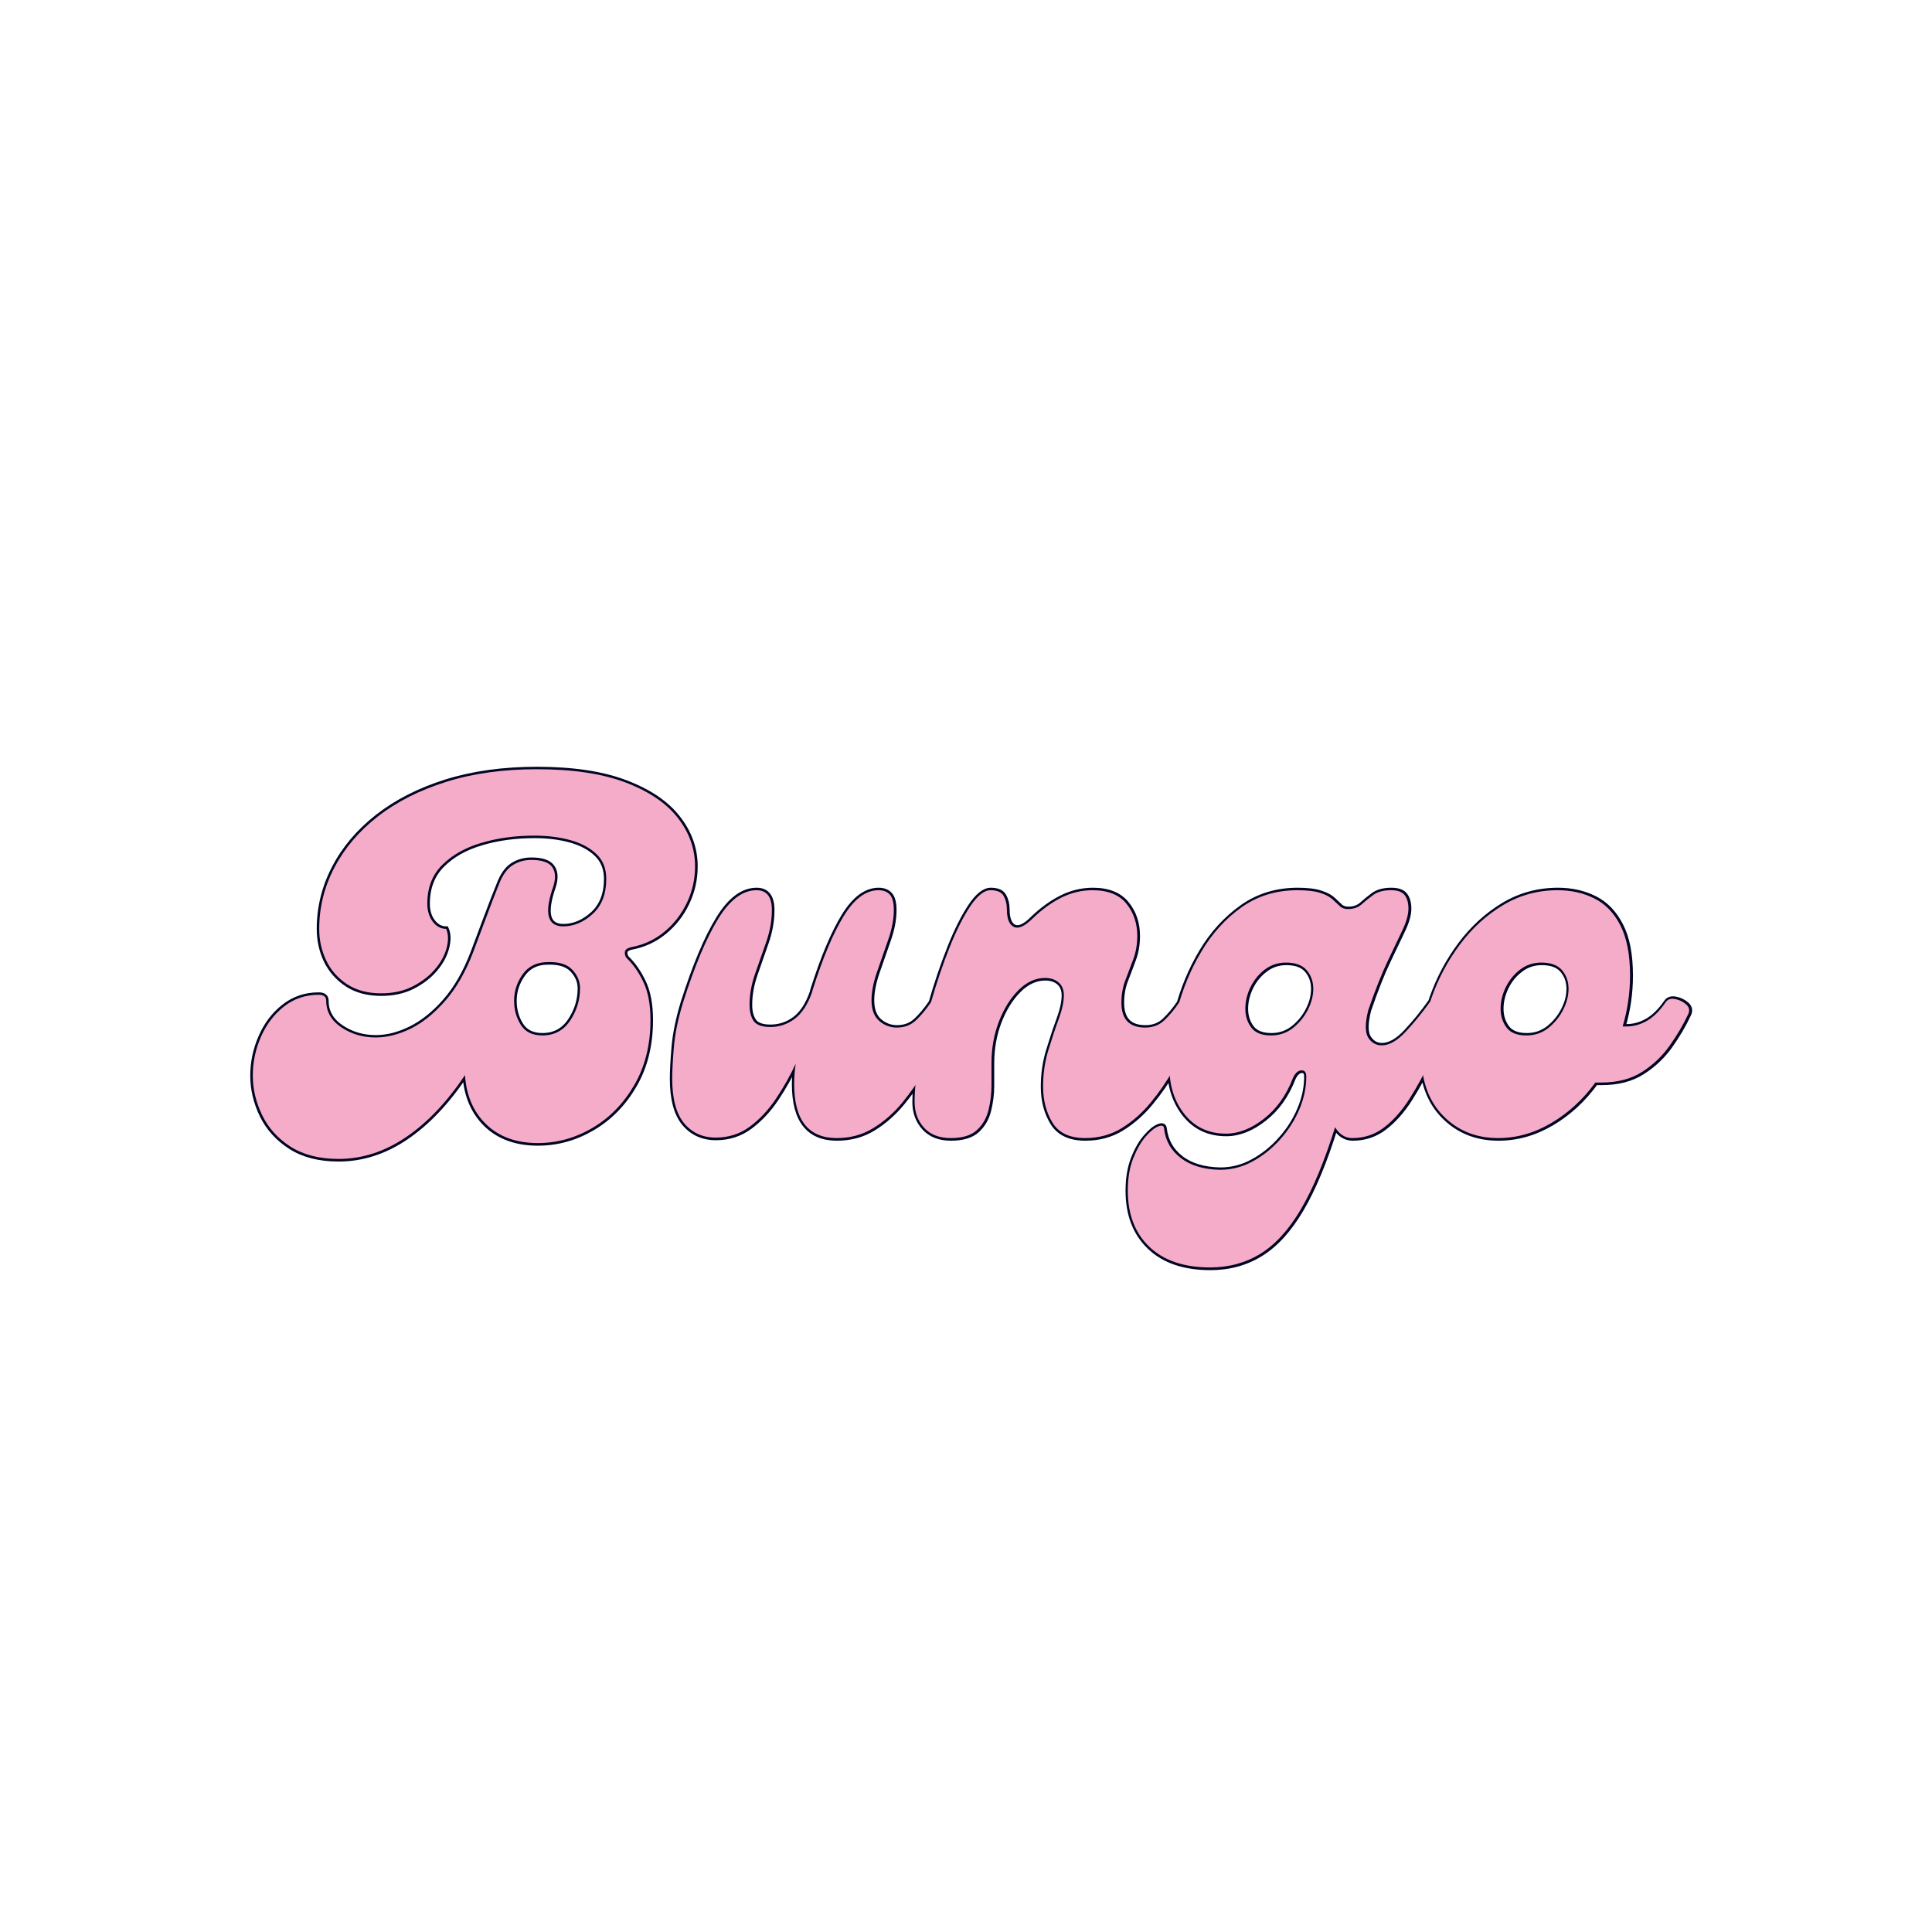 <ns0:svg xmlns:ns0="http://www.w3.org/2000/svg" width="500" viewBox="0 0 375 375" height="500" version="1.0"><ns0:defs><ns0:g /></ns0:defs><ns0:path transform="matrix(0.97, 0, 0, 0.97, 53.88, 136.536)" fill="none" d="M 12.213 91.169 C 8.366 91.169 5.167 90.351 2.617 88.72 C 0.08 87.104 -1.818 85.014 -3.079 82.444 C -4.336 79.861 -4.968 77.211 -4.968 74.5 C -4.968 71.785 -4.416 69.19 -3.32 66.721 C -2.237 64.231 -0.702 62.213 1.284 60.662 C 3.27 59.095 5.59 58.314 8.237 58.314 C 9.224 58.314 9.715 58.709 9.715 59.502 C 9.715 61.698 10.726 63.474 12.745 64.832 C 14.763 66.189 17.063 66.866 19.649 66.866 C 21.893 66.866 24.205 66.286 26.578 65.122 C 28.971 63.958 31.271 62.125 33.483 59.623 C 35.714 57.101 37.588 53.854 39.106 49.882 C 39.96 47.639 40.834 45.31 41.721 42.905 C 42.627 40.48 43.505 38.212 44.363 36.097 C 45.024 34.369 45.898 33.141 46.978 32.411 C 48.077 31.686 49.354 31.324 50.809 31.324 C 52.923 31.324 54.313 31.807 54.974 32.778 C 55.639 33.729 55.703 35.03 55.167 36.677 C 53.326 41.975 53.991 44.625 57.153 44.625 C 59.272 44.625 61.242 43.8 63.067 42.152 C 64.892 40.488 65.806 38.14 65.806 35.102 C 65.806 33.052 65.141 31.396 63.816 30.135 C 62.495 28.875 60.759 27.948 58.608 27.348 C 56.46 26.752 54.064 26.454 51.413 26.454 C 47.57 26.454 44.025 26.937 40.778 27.908 C 37.547 28.858 34.937 30.329 32.951 32.315 C 30.965 34.305 29.97 36.887 29.97 40.069 C 29.97 41.524 30.332 42.728 31.062 43.679 C 31.787 44.633 32.685 45.109 33.749 45.109 C 34.204 46.176 34.228 47.449 33.821 48.936 C 33.434 50.422 32.661 51.844 31.497 53.202 C 30.349 54.559 28.866 55.703 27.037 56.642 C 25.229 57.56 23.13 58.024 20.741 58.024 C 18.026 58.024 15.742 57.407 13.885 56.183 C 12.04 54.954 10.654 53.371 9.715 51.433 C 8.797 49.48 8.334 47.369 8.334 45.109 C 8.334 40.811 9.345 36.734 11.363 32.875 C 13.381 28.995 16.274 25.587 20.036 22.651 C 23.819 19.694 28.379 17.374 33.724 15.694 C 39.09 14.014 45.145 13.176 51.896 13.176 C 59.119 13.176 65.053 14.07 69.706 15.867 C 74.374 17.644 77.847 20 80.123 22.941 C 82.419 25.882 83.563 29.1 83.563 32.609 C 83.563 35.191 83.015 37.632 81.916 39.924 C 80.836 42.2 79.333 44.13 77.412 45.713 C 75.486 47.296 73.267 48.323 70.749 48.791 C 69.955 48.984 69.544 49.318 69.512 49.786 C 69.48 50.253 69.601 50.648 69.875 50.974 C 71.184 52.231 72.3 53.838 73.218 55.792 C 74.157 57.75 74.624 60.276 74.624 63.377 C 74.624 68.336 73.549 72.675 71.402 76.389 C 69.254 80.087 66.459 82.947 63.019 84.965 C 59.578 86.984 55.937 87.995 52.09 87.995 C 47.795 87.995 44.355 86.758 41.769 84.285 C 39.203 81.799 37.781 78.504 37.507 74.403 C 33.873 79.829 29.922 83.978 25.66 86.855 C 21.394 89.731 16.91 91.169 12.213 91.169 Z M 52.988 66.455 C 55.377 66.455 57.234 65.46 58.559 63.474 C 59.884 61.488 60.545 59.341 60.545 57.029 C 60.545 55.639 60.03 54.406 58.998 53.323 C 57.979 52.223 56.34 51.707 54.08 51.772 C 51.896 51.772 50.224 52.585 49.064 54.217 C 47.916 55.832 47.344 57.593 47.344 59.502 C 47.344 61.295 47.787 62.902 48.674 64.324 C 49.564 65.742 51.002 66.455 52.988 66.455 Z M 130.788 59.816 C 131.323 59.023 132.016 58.741 132.874 58.966 C 133.728 59.192 134.437 59.639 135.005 60.3 C 135.569 60.96 135.658 61.625 135.271 62.286 C 134.61 63.353 133.809 64.896 132.874 66.914 C 131.952 68.916 130.844 71.068 129.555 73.36 C 128.262 75.636 126.751 77.819 125.023 79.902 C 123.311 81.984 121.381 83.688 119.23 85.014 C 117.083 86.339 114.654 87 111.939 87 C 106.255 87 103.411 83.398 103.411 76.196 C 103.411 74.935 103.508 73.577 103.701 72.123 C 102.633 74.435 101.344 76.735 99.826 79.028 C 98.307 81.308 96.555 83.189 94.569 84.675 C 92.579 86.162 90.303 86.903 87.737 86.903 C 85.086 86.903 82.963 85.94 81.364 84.019 C 79.781 82.097 78.987 79.116 78.987 75.08 C 78.987 73.561 79.1 71.446 79.329 68.731 C 79.571 66.02 80.183 63.047 81.17 59.816 C 83.495 52.529 85.827 46.974 88.172 43.147 C 90.512 39.304 93.074 37.378 95.85 37.378 C 97.904 37.378 98.927 38.704 98.927 41.354 C 98.927 43.469 98.549 45.616 97.791 47.8 C 97.03 49.979 96.289 52.11 95.56 54.193 C 94.834 56.279 94.472 58.314 94.472 60.3 C 94.472 61.69 94.754 62.781 95.318 63.571 C 95.882 64.364 96.99 64.759 98.637 64.759 C 100.43 64.759 102.053 64.215 103.508 63.136 C 104.962 62.036 106.118 60.268 106.972 57.83 L 107.069 57.415 C 109.119 50.942 111.206 45.983 113.321 42.539 C 115.435 39.099 117.756 37.378 120.274 37.378 C 121.26 37.378 122.018 37.681 122.55 38.277 C 123.085 38.873 123.351 39.9 123.351 41.354 C 123.351 43.211 122.973 45.214 122.211 47.361 C 121.454 49.512 120.709 51.643 119.984 53.758 C 119.254 55.873 118.892 57.758 118.892 59.405 C 118.892 61.263 119.399 62.644 120.419 63.547 C 121.454 64.437 122.63 64.88 123.955 64.88 C 125.474 64.88 126.743 64.405 127.758 63.45 C 128.794 62.479 129.805 61.271 130.788 59.816 Z M 134.76 87 C 132.451 87 130.667 86.307 129.406 84.917 C 128.145 83.527 127.517 81.807 127.517 79.757 C 127.517 77.444 127.782 74.556 128.314 71.084 C 128.846 67.607 129.672 63.853 130.788 59.816 C 131.915 55.905 133.16 52.247 134.518 48.839 C 135.875 45.431 137.261 42.672 138.683 40.553 C 140.105 38.438 141.447 37.378 142.707 37.378 C 144.033 37.378 144.903 37.761 145.322 38.518 C 145.761 39.28 145.978 40.158 145.978 41.161 C 145.978 43.066 146.438 44.255 147.36 44.722 C 148.295 45.189 149.556 44.625 151.139 43.026 C 152.996 41.25 154.909 39.868 156.879 38.881 C 158.865 37.882 160.96 37.378 163.155 37.378 C 166.193 37.378 168.437 38.277 169.891 40.069 C 171.345 41.846 172.07 43.993 172.07 46.515 C 172.07 48.227 171.804 49.794 171.273 51.216 C 170.757 52.638 170.229 54.024 169.697 55.381 C 169.166 56.739 168.896 58.249 168.896 59.913 C 168.896 63.224 170.487 64.88 173.669 64.88 C 175.188 64.88 176.457 64.405 177.476 63.45 C 178.507 62.479 179.519 61.271 180.501 59.816 C 181.037 59.023 181.73 58.741 182.588 58.966 C 183.458 59.192 184.171 59.639 184.719 60.3 C 185.283 60.96 185.372 61.625 184.985 62.286 C 184.324 63.353 183.523 64.896 182.588 66.914 C 181.666 68.916 180.558 71.068 179.269 73.36 C 177.976 75.636 176.465 77.819 174.737 79.902 C 173.025 81.984 171.095 83.688 168.944 85.014 C 166.797 86.339 164.368 87 161.653 87 C 158.551 87 156.372 85.972 155.111 83.922 C 153.85 81.872 153.221 79.459 153.221 76.679 C 153.221 74.157 153.568 71.76 154.265 69.484 C 154.958 67.204 155.651 65.122 156.347 63.232 C 157.04 61.343 157.391 59.736 157.391 58.41 C 157.391 57.295 157.04 56.441 156.347 55.84 C 155.651 55.244 154.74 54.946 153.608 54.946 C 151.703 54.946 149.934 55.76 148.303 57.391 C 146.687 59.007 145.378 61.109 144.379 63.692 C 143.392 66.262 142.901 69.037 142.901 72.026 L 142.901 76.486 C 142.901 78.133 142.699 79.773 142.293 81.404 C 141.906 83.02 141.132 84.357 139.968 85.425 C 138.804 86.476 137.068 87 134.76 87 Z M 230.63 59.816 C 231.017 59.216 231.641 58.999 232.495 59.16 C 233.37 59.325 234.119 59.687 234.751 60.251 C 235.38 60.815 235.493 61.496 235.09 62.286 C 233.635 65.339 232.23 68.32 230.872 71.229 C 229.518 74.133 228.08 76.784 226.562 79.173 C 225.043 81.549 223.355 83.447 221.498 84.869 C 219.641 86.291 217.522 87 215.149 87 C 213.695 87 212.531 86.275 211.661 84.82 C 209.546 91.636 207.274 97.095 204.853 101.2 C 202.444 105.301 199.757 108.273 196.784 110.114 C 193.811 111.971 190.435 112.902 186.657 112.902 C 181.44 112.902 177.392 111.528 174.519 108.781 C 171.627 106.034 170.181 102.279 170.181 97.514 C 170.181 95.012 170.543 92.849 171.273 91.02 C 171.998 89.195 172.831 87.761 173.766 86.71 C 174.689 85.642 175.51 84.965 176.239 84.675 C 176.965 84.369 177.359 84.482 177.424 85.014 C 177.702 87.467 178.806 89.457 180.743 90.972 C 182.701 92.49 185.331 93.284 188.643 93.348 C 190.951 93.348 193.134 92.784 195.185 91.652 C 197.235 90.537 199.068 89.066 200.684 87.241 C 202.315 85.433 203.592 83.439 204.514 81.259 C 205.449 79.06 205.916 76.872 205.916 74.693 C 205.916 73.835 205.586 73.424 204.925 73.456 C 204.261 73.489 203.697 73.996 203.229 74.983 C 201.904 78.423 199.966 81.138 197.412 83.124 C 194.879 85.11 192.349 86.105 189.831 86.105 C 186.391 86.105 183.644 84.836 181.593 82.299 C 179.543 79.749 178.515 76.615 178.515 72.9 C 178.515 69.198 179.039 65.299 180.091 61.198 C 181.158 57.093 182.765 53.242 184.913 49.641 C 187.076 46.039 189.759 43.099 192.957 40.819 C 196.172 38.527 199.894 37.378 204.124 37.378 C 206.114 37.378 207.645 37.568 208.728 37.938 C 209.828 38.293 210.658 38.736 211.226 39.272 C 211.79 39.803 212.265 40.255 212.652 40.625 C 213.059 40.984 213.59 41.161 214.251 41.161 C 215.367 41.161 216.273 40.843 216.966 40.214 C 217.659 39.586 218.436 38.954 219.29 38.325 C 220.165 37.697 221.361 37.378 222.88 37.378 C 224.201 37.378 225.115 37.713 225.615 38.373 C 226.119 39.034 226.368 39.932 226.368 41.064 C 226.368 42.241 225.978 43.647 225.204 45.278 C 224.447 46.893 223.452 48.976 222.223 51.53 C 221.011 54.064 219.713 57.351 218.324 61.391 C 217.659 64.038 217.659 65.879 218.324 66.914 C 218.984 67.933 219.875 68.441 220.986 68.441 C 222.521 68.441 224.145 67.519 225.857 65.678 C 227.585 63.821 229.176 61.867 230.63 59.816 Z M 198.867 66.455 C 200.514 66.455 201.969 65.96 203.229 64.977 C 204.49 63.974 205.481 62.765 206.21 61.343 C 206.936 59.921 207.298 58.515 207.298 57.125 C 207.298 55.671 206.871 54.439 206.013 53.419 C 205.159 52.384 203.769 51.868 201.848 51.868 C 200.265 51.868 198.859 52.336 197.63 53.274 C 196.405 54.193 195.443 55.365 194.75 56.787 C 194.053 58.209 193.706 59.647 193.706 61.101 C 193.706 62.552 194.101 63.812 194.895 64.88 C 195.684 65.927 197.01 66.455 198.867 66.455 Z M 277.863 59.816 C 278.249 59.216 278.87 58.999 279.728 59.16 C 280.598 59.325 281.351 59.687 281.98 60.251 C 282.608 60.815 282.725 61.496 282.318 62.286 C 281.4 64.272 280.195 66.326 278.709 68.441 C 277.222 70.556 275.365 72.324 273.137 73.746 C 270.922 75.168 268.195 75.877 264.948 75.877 L 263.759 75.877 C 261.322 79.253 258.398 81.952 254.99 83.97 C 251.582 85.989 248.021 87 244.307 87 C 239.879 87 236.214 85.513 233.305 82.54 C 230.397 79.555 228.942 75.483 228.942 70.33 C 228.942 66.616 229.623 62.83 230.981 58.966 C 232.334 55.091 234.236 51.522 236.673 48.259 C 239.126 44.98 242.002 42.345 245.298 40.359 C 248.609 38.373 252.25 37.378 256.226 37.378 C 258.938 37.378 261.387 37.93 263.566 39.026 C 265.745 40.11 267.482 41.91 268.775 44.432 C 270.068 46.934 270.712 50.277 270.712 54.463 C 270.712 57.967 270.221 61.367 269.234 64.662 L 269.915 64.662 C 271.369 64.662 272.759 64.28 274.08 63.522 C 275.405 62.765 276.666 61.528 277.863 59.816 Z M 249.974 66.455 C 251.622 66.455 253.076 65.96 254.337 64.977 C 255.594 63.974 256.589 62.765 257.314 61.343 C 258.043 59.921 258.406 58.515 258.406 57.125 C 258.406 55.671 257.979 54.439 257.121 53.419 C 256.267 52.384 254.877 51.868 252.955 51.868 C 251.372 51.868 249.966 52.336 248.738 53.274 C 247.509 54.193 246.55 55.365 245.853 56.787 C 245.161 58.209 244.814 59.647 244.814 61.101 C 244.814 62.552 245.209 63.812 246.003 64.88 C 246.792 65.927 248.117 66.455 249.974 66.455 Z M 249.974 66.455 " stroke="#000624" strokeLinecap="butt" strokeLinejoin="miter" strokeWidth="3.598" strokeOpacity="1" strokeMiterlimit="4" /><ns0:g fill="#f5acc8" fillOpacity="1"><ns0:g transform="translate(53.88, 220.899)"><ns0:g><ns0:path d="M 11.844 4.047 C 8.113 4.047 5.016 3.258 2.547 1.688 C 0.078 0.113 -1.766 -1.922 -2.984 -4.422 C -4.203 -6.93 -4.812 -9.5 -4.812 -12.125 C -4.812 -14.758 -4.281 -17.273 -3.219 -19.672 C -2.164 -22.078 -0.676 -24.035 1.25 -25.547 C 3.176 -27.055 5.422 -27.812 7.984 -27.812 C 8.953 -27.812 9.438 -27.426 9.438 -26.656 C 9.438 -24.539 10.41 -22.82 12.359 -21.5 C 14.316 -20.188 16.547 -19.531 19.047 -19.531 C 21.234 -19.531 23.477 -20.094 25.781 -21.219 C 28.094 -22.344 30.32 -24.125 32.469 -26.562 C 34.625 -29 36.441 -32.141 37.922 -35.984 C 38.754 -38.172 39.602 -40.43 40.469 -42.766 C 41.332 -45.109 42.18 -47.312 43.016 -49.375 C 43.66 -51.039 44.508 -52.223 45.562 -52.922 C 46.625 -53.629 47.859 -53.984 49.266 -53.984 C 51.316 -53.984 52.664 -53.52 53.312 -52.594 C 53.957 -51.664 54.02 -50.398 53.5 -48.797 C 51.707 -43.66 52.352 -41.094 55.438 -41.094 C 57.488 -41.094 59.395 -41.895 61.156 -43.5 C 62.914 -45.102 63.797 -47.379 63.797 -50.328 C 63.797 -52.316 63.156 -53.922 61.875 -55.141 C 60.594 -56.359 58.91 -57.254 56.828 -57.828 C 54.742 -58.41 52.414 -58.703 49.844 -58.703 C 46.125 -58.703 42.691 -58.234 39.547 -57.297 C 36.41 -56.367 33.879 -54.941 31.953 -53.016 C 30.023 -51.098 29.062 -48.598 29.062 -45.516 C 29.062 -44.109 29.414 -42.938 30.125 -42 C 30.832 -41.07 31.695 -40.609 32.719 -40.609 C 33.164 -39.586 33.195 -38.352 32.812 -36.906 C 32.426 -35.457 31.672 -34.078 30.547 -32.766 C 29.43 -31.453 27.988 -30.344 26.219 -29.438 C 24.457 -28.539 22.422 -28.094 20.109 -28.094 C 17.484 -28.094 15.27 -28.688 13.469 -29.875 C 11.676 -31.062 10.328 -32.602 9.422 -34.5 C 8.523 -36.395 8.078 -38.43 8.078 -40.609 C 8.078 -44.773 9.055 -48.734 11.016 -52.484 C 12.973 -56.242 15.781 -59.551 19.438 -62.406 C 23.094 -65.258 27.52 -67.504 32.719 -69.141 C 37.914 -70.773 43.785 -71.594 50.328 -71.594 C 57.316 -71.594 63.07 -70.727 67.594 -69 C 72.125 -67.27 75.492 -64.977 77.703 -62.125 C 79.922 -59.27 81.031 -56.141 81.031 -52.734 C 81.031 -50.234 80.5 -47.875 79.438 -45.656 C 78.383 -43.445 76.926 -41.57 75.062 -40.031 C 73.195 -38.488 71.047 -37.492 68.609 -37.047 C 67.836 -36.859 67.438 -36.539 67.406 -36.094 C 67.375 -35.645 67.488 -35.258 67.75 -34.938 C 69.031 -33.719 70.117 -32.16 71.016 -30.266 C 71.922 -28.367 72.375 -25.914 72.375 -22.906 C 72.375 -18.094 71.328 -13.891 69.234 -10.297 C 67.148 -6.703 64.441 -3.926 61.109 -1.969 C 57.773 -0.008 54.242 0.969 50.516 0.969 C 46.348 0.969 43.016 -0.234 40.516 -2.641 C 38.016 -5.047 36.633 -8.238 36.375 -12.219 C 32.844 -6.957 29.008 -2.93 24.875 -0.141 C 20.738 2.648 16.395 4.047 11.844 4.047 Z M 51.391 -19.922 C 53.703 -19.922 55.5 -20.879 56.781 -22.797 C 58.062 -24.723 58.703 -26.812 58.703 -29.062 C 58.703 -30.406 58.203 -31.609 57.203 -32.672 C 56.211 -33.734 54.629 -34.227 52.453 -34.156 C 50.328 -34.156 48.703 -33.367 47.578 -31.797 C 46.461 -30.234 45.906 -28.52 45.906 -26.656 C 45.906 -24.926 46.336 -23.367 47.203 -21.984 C 48.066 -20.609 49.461 -19.922 51.391 -19.922 Z M 51.391 -19.922 " /></ns0:g></ns0:g></ns0:g><ns0:g fill="#f5acc8" fillOpacity="1"><ns0:g transform="translate(130.38, 220.899)"><ns0:g><ns0:path d="M 50.328 -26.375 C 50.836 -27.133 51.508 -27.398 52.344 -27.172 C 53.188 -26.953 53.879 -26.52 54.422 -25.875 C 54.961 -25.238 55.039 -24.602 54.656 -23.969 C 54.02 -22.938 53.25 -21.441 52.344 -19.484 C 51.445 -17.523 50.375 -15.438 49.125 -13.219 C 47.875 -11.008 46.414 -8.895 44.75 -6.875 C 43.082 -4.852 41.203 -3.203 39.109 -1.922 C 37.023 -0.641 34.672 0 32.047 0 C 26.523 0 23.766 -3.492 23.766 -10.484 C 23.766 -11.703 23.863 -13.02 24.062 -14.438 C 23.031 -12.188 21.773 -9.953 20.297 -7.734 C 18.828 -5.523 17.129 -3.695 15.203 -2.25 C 13.273 -0.812 11.062 -0.094 8.562 -0.094 C 6 -0.094 3.945 -1.02 2.406 -2.875 C 0.863 -4.738 0.094 -7.629 0.094 -11.547 C 0.094 -13.023 0.203 -15.078 0.422 -17.703 C 0.648 -20.336 1.25 -23.227 2.219 -26.375 C 4.457 -33.426 6.719 -38.812 9 -42.531 C 11.281 -46.25 13.766 -48.109 16.453 -48.109 C 18.441 -48.109 19.438 -46.828 19.438 -44.266 C 19.438 -42.211 19.066 -40.129 18.328 -38.016 C 17.586 -35.898 16.863 -33.832 16.156 -31.812 C 15.457 -29.789 15.109 -27.816 15.109 -25.891 C 15.109 -24.535 15.379 -23.473 15.922 -22.703 C 16.473 -21.941 17.551 -21.562 19.156 -21.562 C 20.883 -21.562 22.453 -22.086 23.859 -23.141 C 25.273 -24.203 26.398 -25.922 27.234 -28.297 L 27.328 -28.672 C 29.316 -34.961 31.336 -39.773 33.391 -43.109 C 35.441 -46.441 37.688 -48.109 40.125 -48.109 C 41.094 -48.109 41.832 -47.82 42.344 -47.25 C 42.852 -46.676 43.109 -45.68 43.109 -44.266 C 43.109 -42.473 42.738 -40.531 42 -38.438 C 41.27 -36.352 40.551 -34.285 39.844 -32.234 C 39.133 -30.18 38.781 -28.352 38.781 -26.75 C 38.781 -24.957 39.273 -23.625 40.266 -22.75 C 41.266 -21.883 42.406 -21.453 43.688 -21.453 C 45.164 -21.453 46.398 -21.914 47.391 -22.844 C 48.391 -23.781 49.367 -24.957 50.328 -26.375 Z M 50.328 -26.375 " /></ns0:g></ns0:g></ns0:g><ns0:g fill="#f5acc8" fillOpacity="1"><ns0:g transform="translate(178.493, 220.899)"><ns0:g><ns0:path d="M 6.062 0 C 3.812 0 2.078 -0.672 0.859 -2.016 C -0.359 -3.367 -0.969 -5.039 -0.969 -7.031 C -0.969 -9.27 -0.707 -12.07 -0.188 -15.438 C 0.32 -18.812 1.125 -22.457 2.219 -26.375 C 3.301 -30.156 4.5 -33.695 5.812 -37 C 7.133 -40.301 8.484 -42.977 9.859 -45.031 C 11.242 -47.082 12.547 -48.109 13.766 -48.109 C 15.047 -48.109 15.895 -47.738 16.312 -47 C 16.727 -46.27 16.938 -45.422 16.938 -44.453 C 16.938 -42.598 17.383 -41.445 18.281 -41 C 19.176 -40.551 20.395 -41.094 21.938 -42.625 C 23.738 -44.363 25.598 -45.711 27.516 -46.672 C 29.441 -47.629 31.461 -48.109 33.578 -48.109 C 36.535 -48.109 38.719 -47.242 40.125 -45.516 C 41.539 -43.785 42.25 -41.703 42.25 -39.266 C 42.25 -37.598 41.988 -36.07 41.469 -34.688 C 40.957 -33.312 40.445 -31.961 39.938 -30.641 C 39.426 -29.328 39.172 -27.867 39.172 -26.266 C 39.172 -23.055 40.707 -21.453 43.781 -21.453 C 45.258 -21.453 46.492 -21.914 47.484 -22.844 C 48.484 -23.781 49.461 -24.957 50.422 -26.375 C 50.941 -27.133 51.617 -27.398 52.453 -27.172 C 53.285 -26.953 53.973 -26.52 54.516 -25.875 C 55.055 -25.238 55.133 -24.602 54.75 -23.969 C 54.113 -22.938 53.344 -21.441 52.438 -19.484 C 51.539 -17.523 50.469 -15.438 49.219 -13.219 C 47.969 -11.008 46.508 -8.895 44.844 -6.875 C 43.176 -4.852 41.301 -3.203 39.219 -1.922 C 37.133 -0.641 34.773 0 32.141 0 C 29.129 0 27.016 -0.992 25.797 -2.984 C 24.578 -4.973 23.969 -7.316 23.969 -10.016 C 23.969 -12.453 24.301 -14.773 24.969 -16.984 C 25.645 -19.203 26.316 -21.223 26.984 -23.047 C 27.66 -24.879 28 -26.438 28 -27.719 C 28 -28.801 27.66 -29.629 26.984 -30.203 C 26.316 -30.785 25.438 -31.078 24.344 -31.078 C 22.488 -31.078 20.773 -30.289 19.203 -28.719 C 17.629 -27.156 16.359 -25.117 15.391 -22.609 C 14.43 -20.109 13.953 -17.414 13.953 -14.531 L 13.953 -10.203 C 13.953 -8.598 13.758 -7.008 13.375 -5.438 C 12.988 -3.863 12.234 -2.562 11.109 -1.531 C 9.992 -0.508 8.312 0 6.062 0 Z M 6.062 0 " /></ns0:g></ns0:g></ns0:g><ns0:g fill="#f5acc8" fillOpacity="1"><ns0:g transform="translate(226.703, 220.899)"><ns0:g><ns0:path d="M 50.812 -26.375 C 51.195 -26.945 51.805 -27.148 52.641 -26.984 C 53.473 -26.828 54.191 -26.473 54.797 -25.922 C 55.41 -25.379 55.523 -24.727 55.141 -23.969 C 53.734 -21.008 52.367 -18.117 51.047 -15.297 C 49.734 -12.473 48.336 -9.906 46.859 -7.594 C 45.391 -5.289 43.754 -3.445 41.953 -2.062 C 40.16 -0.688 38.109 0 35.797 0 C 34.391 0 33.27 -0.703 32.438 -2.109 C 30.375 4.492 28.172 9.785 25.828 13.766 C 23.492 17.742 20.883 20.629 18 22.422 C 15.113 24.211 11.844 25.109 8.188 25.109 C 3.113 25.109 -0.816 23.773 -3.609 21.109 C -6.398 18.453 -7.797 14.816 -7.797 10.203 C -7.797 7.766 -7.441 5.66 -6.734 3.891 C -6.023 2.129 -5.223 0.738 -4.328 -0.281 C -3.43 -1.312 -2.629 -1.969 -1.922 -2.25 C -1.211 -2.539 -0.828 -2.43 -0.766 -1.922 C -0.516 0.453 0.555 2.375 2.453 3.844 C 4.348 5.32 6.898 6.094 10.109 6.156 C 12.348 6.156 14.461 5.609 16.453 4.516 C 18.441 3.43 20.223 2.004 21.797 0.234 C 23.367 -1.523 24.602 -3.461 25.5 -5.578 C 26.395 -7.691 26.844 -9.812 26.844 -11.938 C 26.844 -12.77 26.52 -13.172 25.875 -13.141 C 25.238 -13.109 24.695 -12.609 24.25 -11.641 C 22.969 -8.305 21.094 -5.676 18.625 -3.75 C 16.156 -1.82 13.703 -0.859 11.266 -0.859 C 7.922 -0.859 5.254 -2.094 3.266 -4.562 C 1.273 -7.039 0.281 -10.078 0.281 -13.672 C 0.281 -17.254 0.797 -21.035 1.828 -25.016 C 2.859 -28.992 4.414 -32.734 6.5 -36.234 C 8.582 -39.734 11.176 -42.586 14.281 -44.797 C 17.395 -47.004 21.004 -48.109 25.109 -48.109 C 27.035 -48.109 28.531 -47.93 29.594 -47.578 C 30.656 -47.234 31.457 -46.801 32 -46.281 C 32.539 -45.77 33.004 -45.336 33.391 -44.984 C 33.773 -44.629 34.289 -44.453 34.938 -44.453 C 36.02 -44.453 36.898 -44.754 37.578 -45.359 C 38.254 -45.973 39.008 -46.582 39.844 -47.188 C 40.676 -47.801 41.832 -48.109 43.312 -48.109 C 44.594 -48.109 45.473 -47.785 45.953 -47.141 C 46.43 -46.504 46.672 -45.645 46.672 -44.562 C 46.672 -43.406 46.301 -42.039 45.562 -40.469 C 44.82 -38.895 43.859 -36.875 42.672 -34.406 C 41.492 -31.938 40.227 -28.742 38.875 -24.828 C 38.238 -22.266 38.238 -20.484 38.875 -19.484 C 39.52 -18.492 40.391 -18 41.484 -18 C 42.953 -18 44.52 -18.895 46.188 -20.688 C 47.852 -22.488 49.395 -24.383 50.812 -26.375 Z M 20.016 -19.922 C 21.617 -19.922 23.031 -20.398 24.25 -21.359 C 25.469 -22.328 26.43 -23.5 27.141 -24.875 C 27.848 -26.258 28.203 -27.625 28.203 -28.969 C 28.203 -30.375 27.781 -31.57 26.938 -32.562 C 26.102 -33.562 24.758 -34.062 22.906 -34.062 C 21.363 -34.062 20 -33.613 18.812 -32.719 C 17.625 -31.82 16.691 -30.68 16.016 -29.297 C 15.348 -27.922 15.016 -26.523 15.016 -25.109 C 15.016 -23.703 15.398 -22.484 16.172 -21.453 C 16.941 -20.43 18.223 -19.922 20.016 -19.922 Z M 20.016 -19.922 " /></ns0:g></ns0:g></ns0:g><ns0:g fill="#f5acc8" fillOpacity="1"><ns0:g transform="translate(275.297, 220.899)"><ns0:g><ns0:path d="M 48.016 -26.375 C 48.398 -26.945 49.008 -27.148 49.844 -26.984 C 50.676 -26.828 51.395 -26.473 52 -25.922 C 52.613 -25.379 52.727 -24.727 52.344 -23.969 C 51.445 -22.039 50.273 -20.051 48.828 -18 C 47.391 -15.945 45.594 -14.227 43.438 -12.844 C 41.289 -11.469 38.648 -10.781 35.516 -10.781 L 34.359 -10.781 C 31.984 -7.508 29.145 -4.895 25.844 -2.938 C 22.539 -0.977 19.094 0 15.5 0 C 11.195 0 7.633 -1.441 4.812 -4.328 C 1.988 -7.211 0.578 -11.16 0.578 -16.172 C 0.578 -19.766 1.234 -23.438 2.547 -27.188 C 3.859 -30.938 5.703 -34.398 8.078 -37.578 C 10.453 -40.754 13.242 -43.301 16.453 -45.219 C 19.66 -47.145 23.191 -48.109 27.047 -48.109 C 29.672 -48.109 32.039 -47.578 34.156 -46.516 C 36.281 -45.461 37.969 -43.719 39.219 -41.281 C 40.469 -38.844 41.094 -35.602 41.094 -31.562 C 41.094 -28.164 40.613 -24.863 39.656 -21.656 L 40.328 -21.656 C 41.734 -21.656 43.078 -22.02 44.359 -22.75 C 45.641 -23.488 46.859 -24.695 48.016 -26.375 Z M 20.984 -19.922 C 22.586 -19.922 24 -20.398 25.219 -21.359 C 26.438 -22.328 27.395 -23.5 28.094 -24.875 C 28.801 -26.258 29.156 -27.625 29.156 -28.969 C 29.156 -30.375 28.738 -31.57 27.906 -32.562 C 27.07 -33.562 25.723 -34.062 23.859 -34.062 C 22.328 -34.062 20.969 -33.613 19.781 -32.719 C 18.594 -31.82 17.66 -30.68 16.984 -29.297 C 16.305 -27.922 15.969 -26.523 15.969 -25.109 C 15.969 -23.703 16.352 -22.484 17.125 -21.453 C 17.895 -20.43 19.18 -19.922 20.984 -19.922 Z M 20.984 -19.922 " /></ns0:g></ns0:g></ns0:g></ns0:svg>